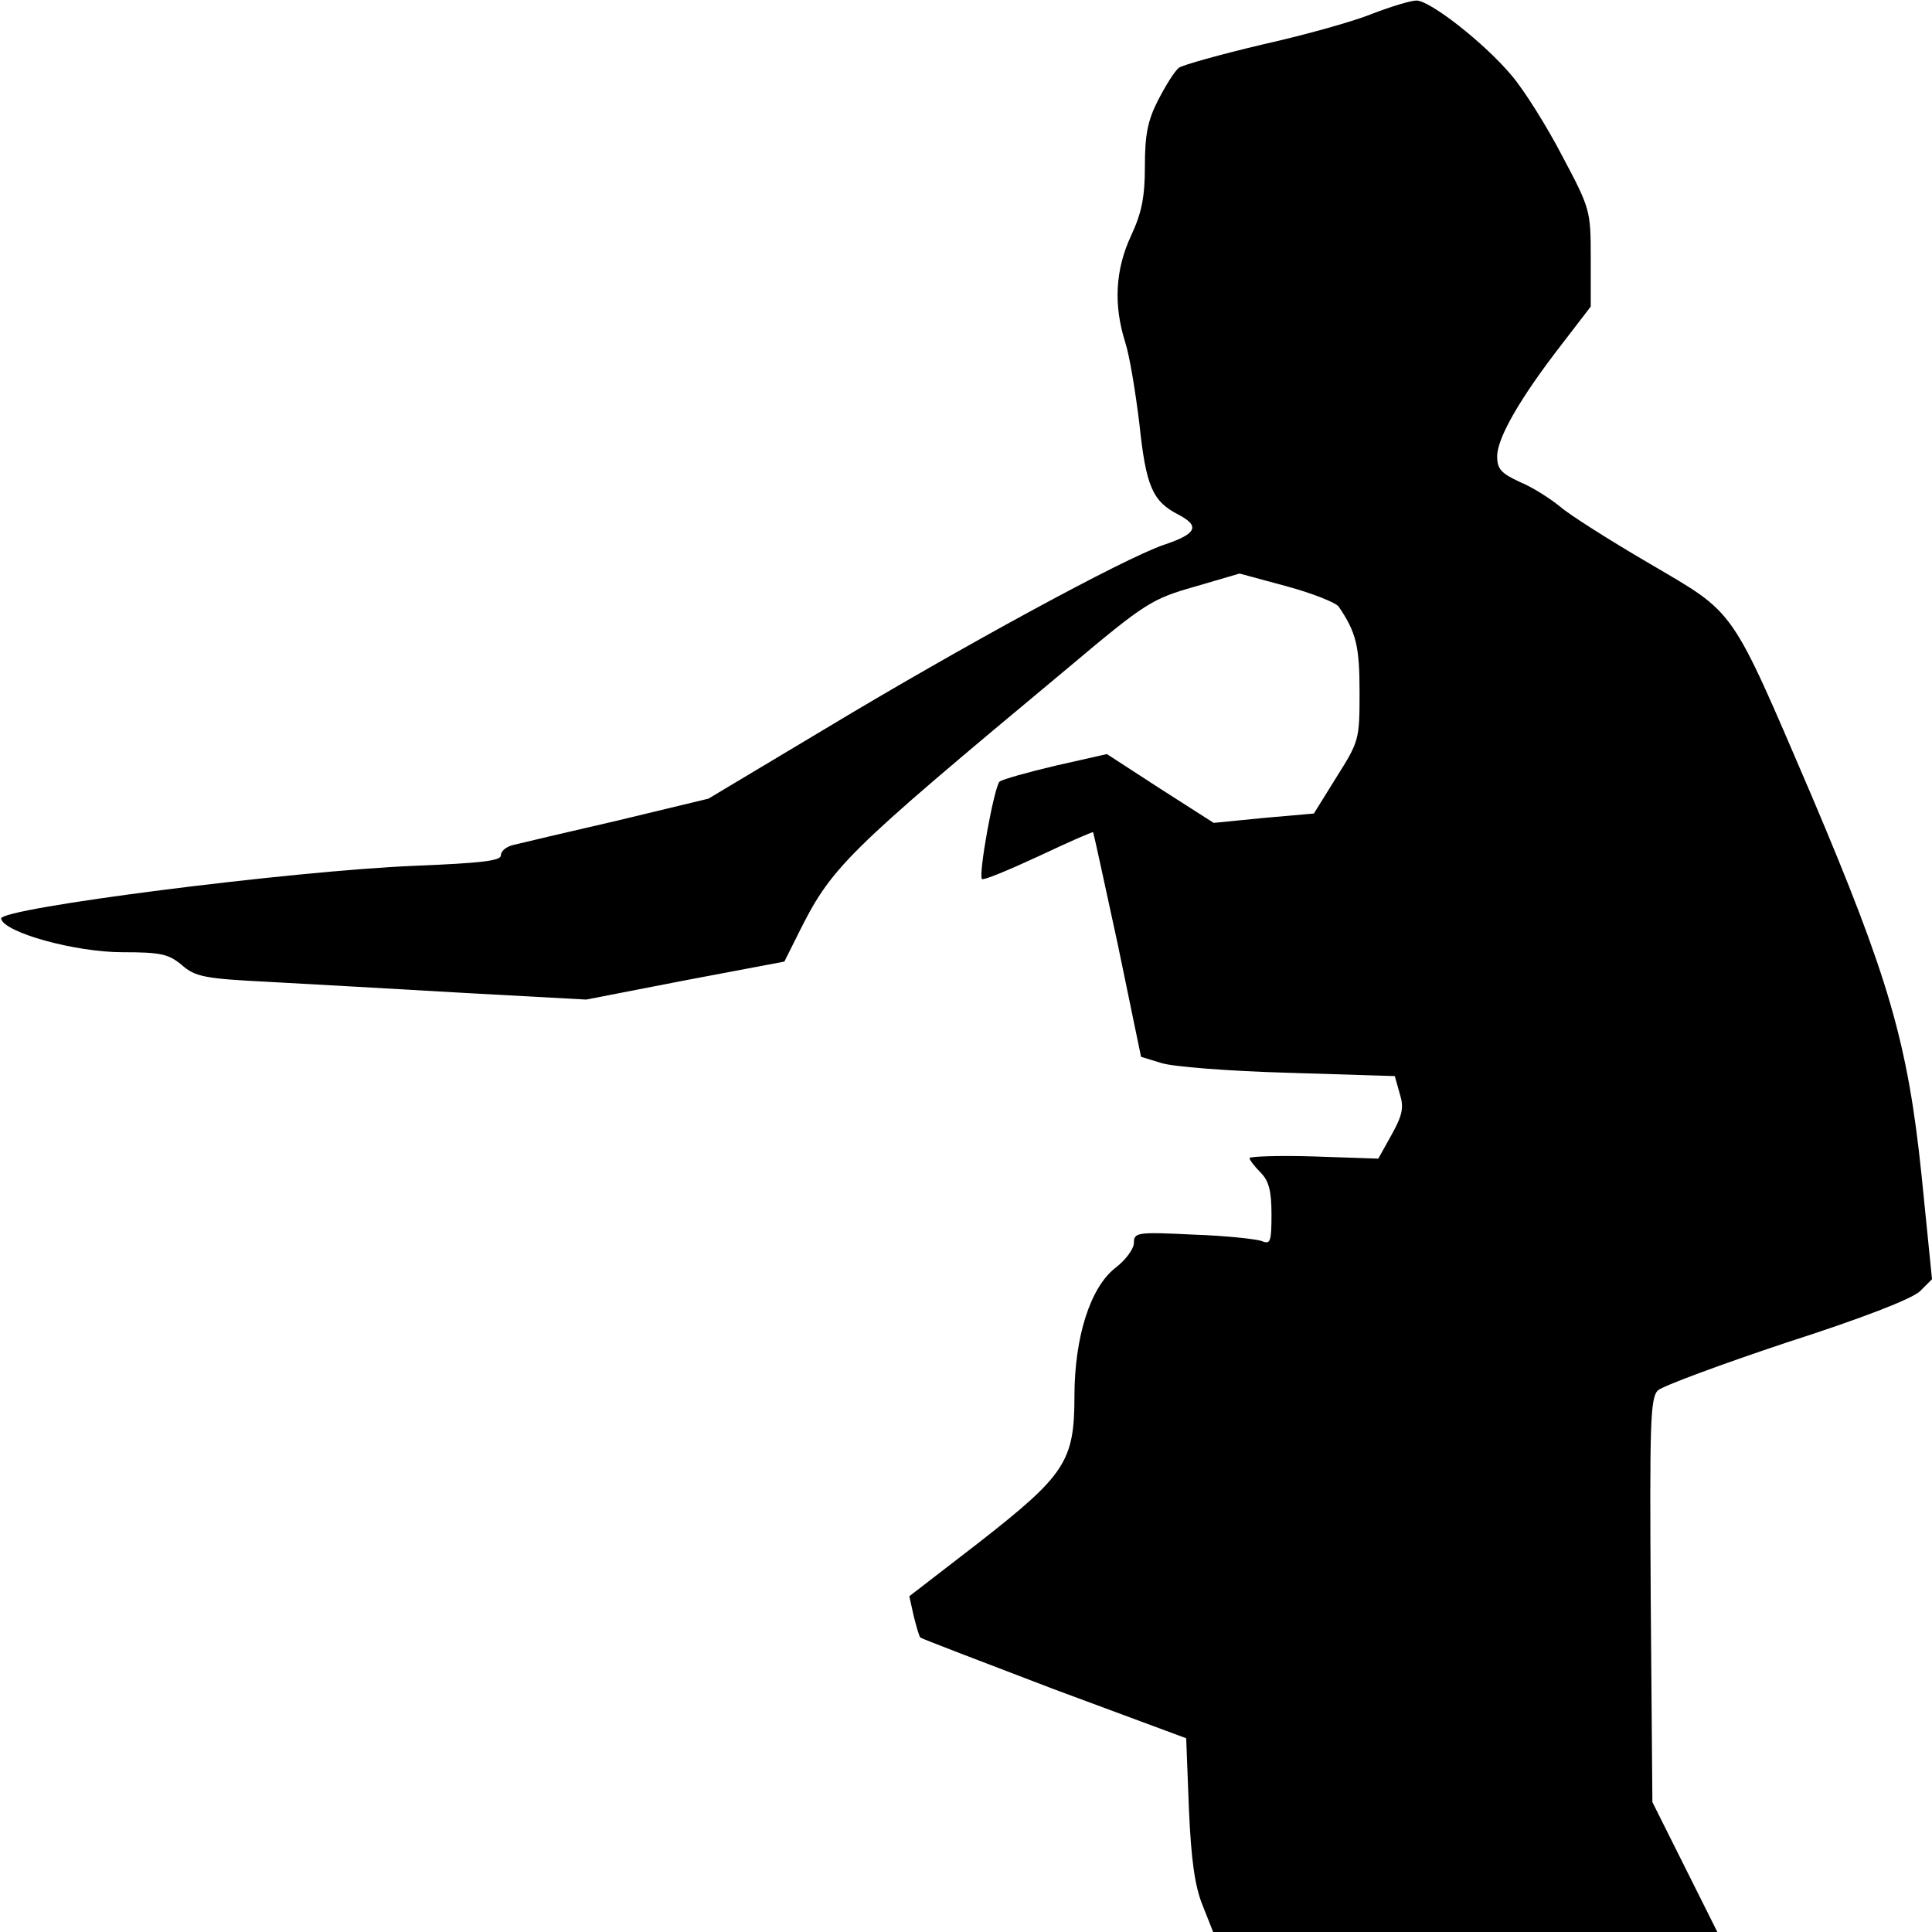 <?xml version="1.0" standalone="no"?>
<!DOCTYPE svg PUBLIC "-//W3C//DTD SVG 20010904//EN"
 "http://www.w3.org/TR/2001/REC-SVG-20010904/DTD/svg10.dtd">
<svg version="1.0" xmlns="http://www.w3.org/2000/svg"
 width="351pt" height="351pt" viewBox="0 0 351 351"
 preserveAspectRatio="xMidYMid meet">
<g transform="translate(0,351) scale(0.1,-0.1)"
fill="#000000" stroke="none">
<path fill="#000000" stroke="none" d="M2493 3485 c-34 -14 -124 -39 -200 -56
-76 -18 -144 -37 -151 -42 -8 -6 -24 -32 -38 -59 -19 -37 -24 -63 -24 -120 0
-57 -6 -85 -25 -126 -29 -62 -32 -126 -11 -193 8 -24 19 -91 26 -149 12 -114
24 -141 71 -165 40 -21 33 -35 -27 -55 -73 -25 -369 -186 -613 -333 l-214
-128 -166 -40 c-91 -21 -176 -41 -188 -44 -13 -3 -23 -11 -23 -19 0 -10 -36
-14 -157 -19 -222 -9 -755 -77 -751 -96 5 -25 134 -61 221 -61 68 0 83 -3 107
-23 25 -22 42 -25 161 -31 74 -4 233 -13 354 -20 l220 -12 180 35 180 34 23
46 c63 127 81 145 494 489 139 117 151 124 228 146 l82 24 85 -23 c48 -13 90
-30 95 -37 32 -47 38 -72 38 -156 0 -86 -1 -89 -42 -154 l-41 -66 -91 -8 -91
-9 -97 62 -97 63 -93 -21 c-51 -12 -97 -25 -102 -29 -10 -10 -39 -170 -32
-177 2 -3 48 16 102 41 53 25 98 45 100 44 1 -2 21 -94 45 -205 l42 -203 36
-11 c20 -7 124 -15 231 -18 l194 -6 9 -32 c8 -25 5 -39 -15 -75 l-24 -43 -117
4 c-64 2 -117 0 -117 -3 0 -3 9 -15 20 -26 15 -15 20 -33 20 -76 0 -50 -2 -55
-17 -49 -10 4 -66 10 -125 12 -102 5 -108 4 -108 -15 0 -11 -15 -31 -33 -45
-46 -35 -75 -126 -75 -234 0 -118 -17 -143 -173 -265 l-127 -98 8 -36 c5 -20
10 -37 12 -39 2 -2 112 -44 243 -94 l240 -89 5 -129 c4 -93 11 -141 25 -175
l19 -48 458 0 458 0 -59 118 -59 118 -3 366 c-2 322 -1 368 13 382 9 8 114 47
234 87 137 44 227 79 242 93 l22 22 -19 189 c-25 241 -60 360 -200 690 -149
347 -136 328 -294 421 -72 42 -146 89 -162 103 -17 14 -49 35 -73 45 -35 16
-42 24 -42 47 0 33 41 105 117 203 l53 69 0 88 c0 87 -1 90 -52 186 -28 54
-69 119 -91 145 -49 59 -150 138 -174 137 -10 0 -46 -11 -80 -24z"/>
</g>
</svg>
